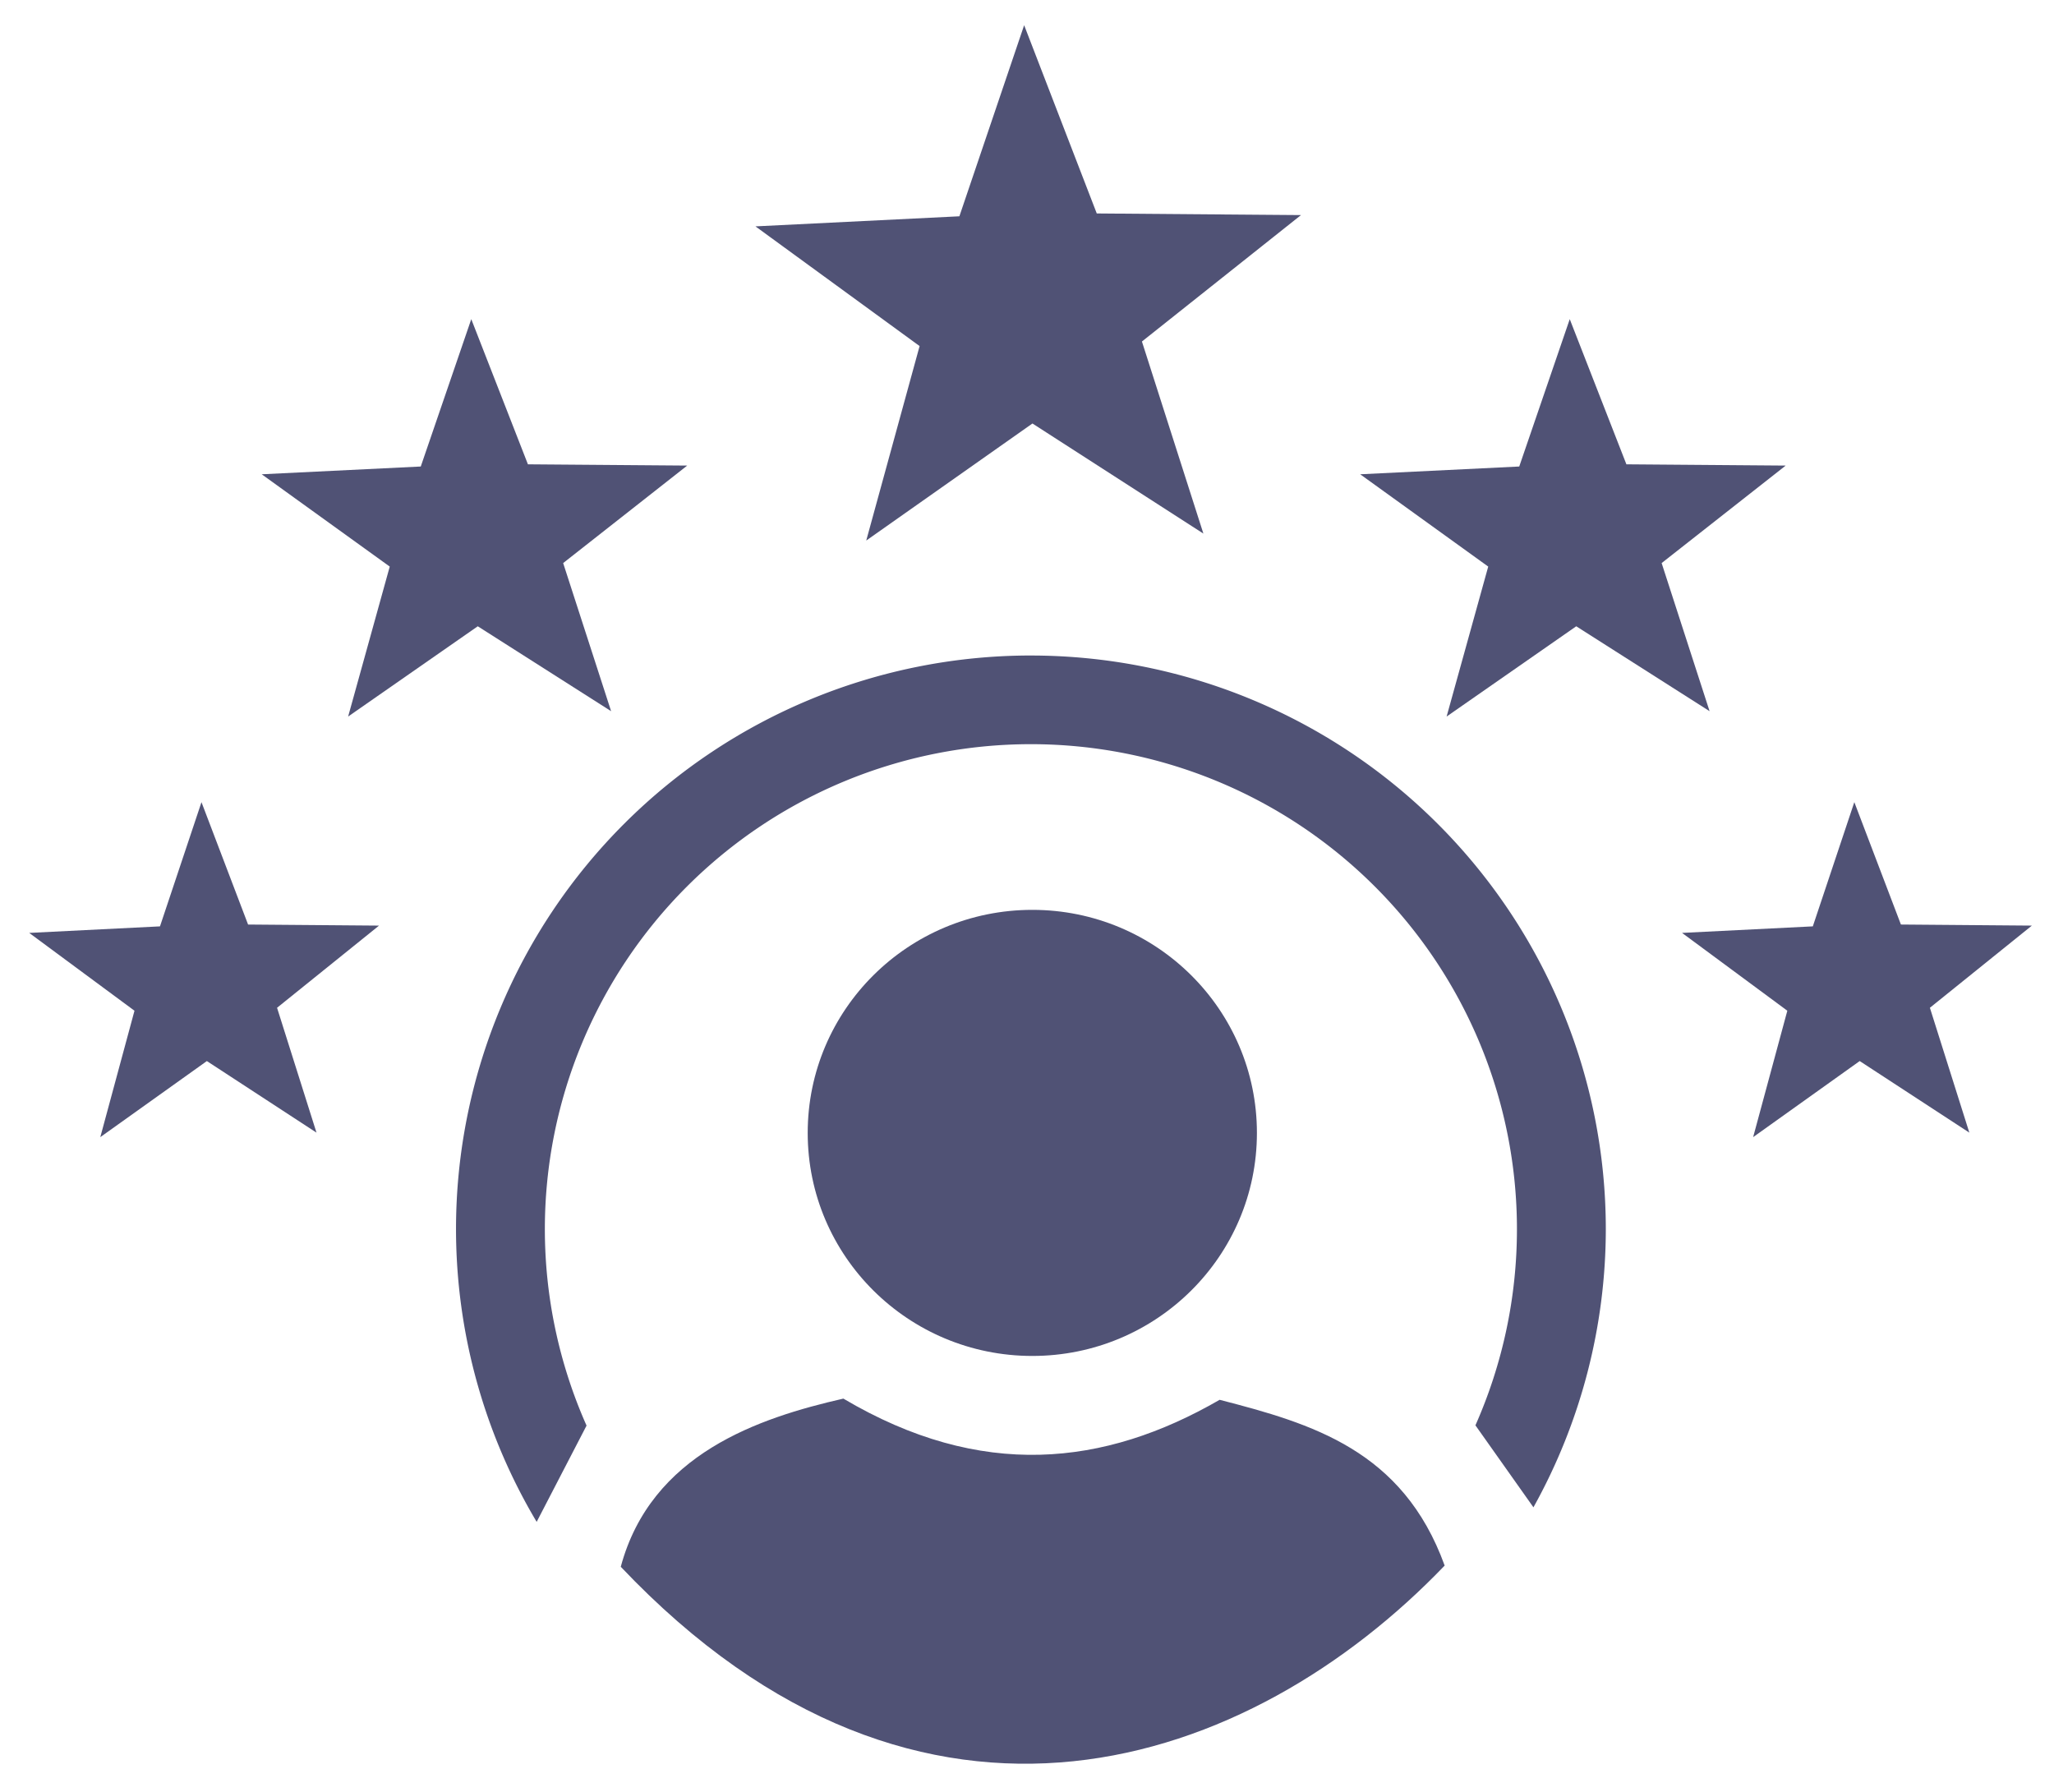 <svg xmlns="http://www.w3.org/2000/svg" xml:space="preserve" width="94mm" height="82mm" viewBox="0 0 94 82"><g style="stroke:none"><g style="fill:#505275;stroke:none;stroke-width:.529;stroke-dasharray:none" transform="translate(-3.704 -9.525)"><path d="m11.455 52.333-5.091-3.16-4.796 3.592L3 46.946l-4.898-3.45 5.976-.436 1.769-5.726 2.26 5.55 5.993-.088-4.58 3.866z" style="fill:#505275;stroke:none;stroke-width:.529;stroke-linecap:round;stroke-linejoin:round;stroke-dasharray:none" transform="rotate(1.31 -379.844 351.327)"/><path d="m11.455 52.333-5.091-3.16-4.796 3.592L3 46.946l-4.898-3.45 5.976-.436 1.769-5.726 2.26 5.55 5.993-.088-4.58 3.866z" style="fill:#505275;stroke:none;stroke-width:.441;stroke-linecap:round;stroke-linejoin:round;stroke-dasharray:none" transform="matrix(1.216 .027 -.028 1.186 19.207 -20.306)"/><path d="m11.455 52.333-5.091-3.16-4.796 3.592L3 46.946l-4.898-3.45 5.976-.436 1.769-5.726 2.26 5.55 5.993-.088-4.58 3.866z" style="fill:#505275;stroke:none;stroke-width:.342;stroke-linecap:round;stroke-linejoin:round;stroke-dasharray:none" transform="matrix(1.559 .035 -.036 1.538 42.802 -46.946)"/><path d="m11.455 52.333-5.091-3.16-4.796 3.592L3 46.946l-4.898-3.45 5.976-.436 1.769-5.726 2.26 5.55 5.993-.088-4.58 3.866z" style="fill:#505275;stroke:none;stroke-width:.441;stroke-linecap:round;stroke-linejoin:round;stroke-dasharray:none" transform="matrix(1.216 .027 -.028 1.186 69.478 -20.306)"/><path d="m11.455 52.333-5.091-3.16-4.796 3.592L3 46.946l-4.898-3.45 5.976-.436 1.769-5.726 2.26 5.55 5.993-.088-4.58 3.866z" style="fill:#505275;stroke:none;stroke-width:.529;stroke-linecap:round;stroke-linejoin:round;stroke-dasharray:none" transform="rotate(1.31 -342.009 3659.522)"/><ellipse cx="50.947" cy="61.369" rx="10.279" ry="10.207" style="fill:#505275;stroke:none;stroke-width:.529;stroke-linecap:round;stroke-linejoin:round;stroke-dasharray:none"/><path d="M42.3 73.528c6.306 3.733 11.946 3.1 17.22.055 4.226 1.09 8.384 2.305 10.298 7.586-8.861 9.234-23.896 14.626-37.705.055 1.392-5.175 6.326-6.814 10.188-7.696z" style="opacity:1;fill:#505275;stroke:none;stroke-width:.529;stroke-linecap:round;stroke-linejoin:round;stroke-dasharray:none"/><path d="M50.883 39.522a26.31 26.255 0 0 0-26.31 26.254 26.31 26.255 0 0 0 3.691 13.393l2.283-4.406a22.244 22.197 0 0 1-1.908-8.987A22.244 22.197 0 0 1 50.883 43.58a22.244 22.197 0 0 1 22.243 22.197 22.244 22.197 0 0 1-1.9 8.974l2.655 3.752a26.31 26.255 0 0 0 3.312-12.726 26.31 26.255 0 0 0-26.31-26.254Z" style="opacity:1;fill:#505275;stroke:none;stroke-width:.529;stroke-linecap:round;stroke-linejoin:round;stroke-dasharray:none"/></g></g></svg>